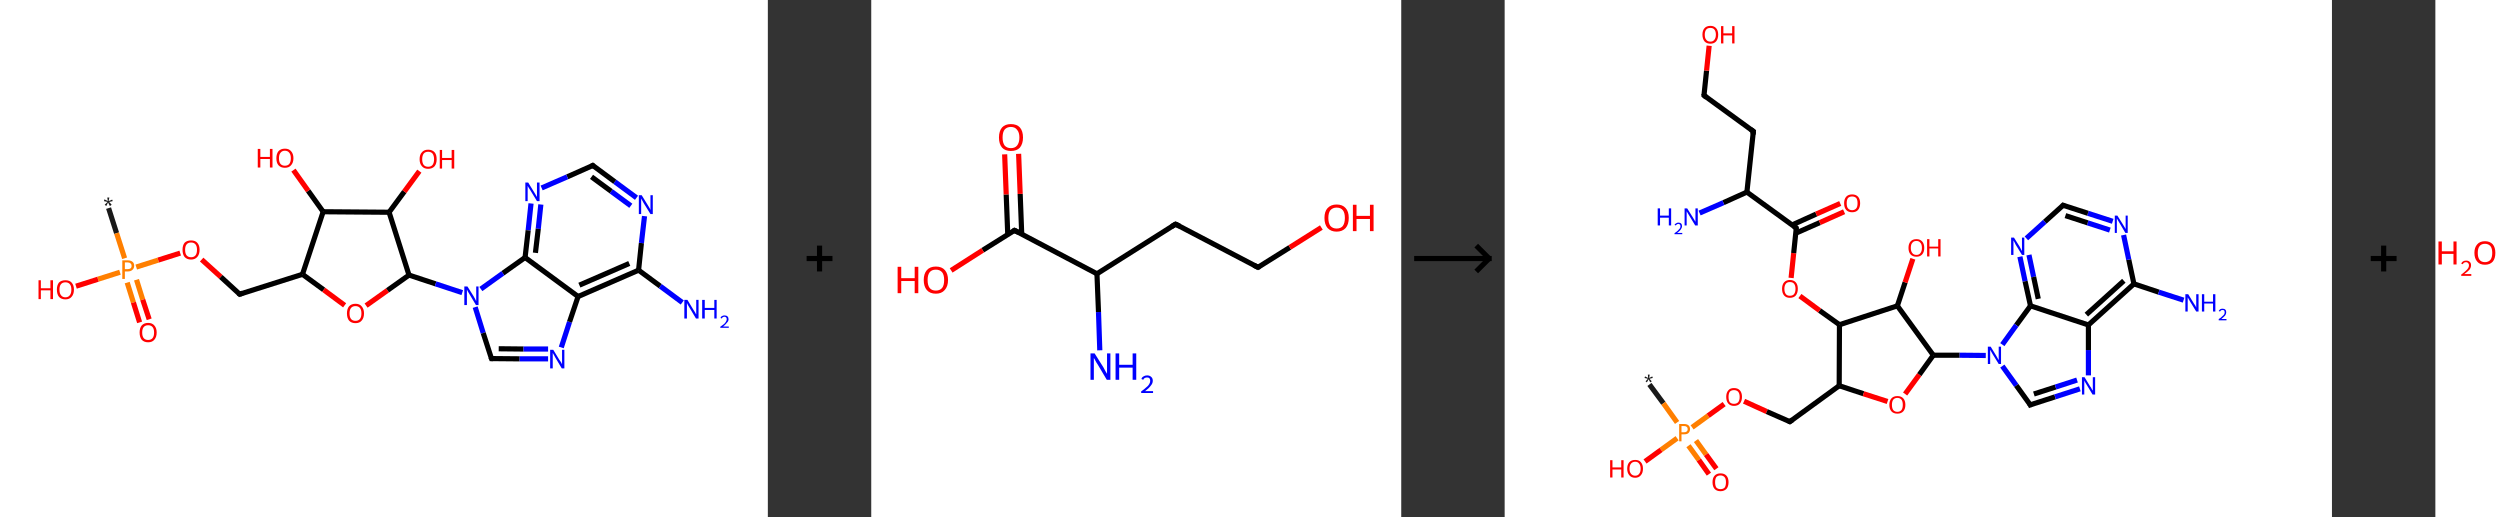 <?xml version='1.0' encoding='ASCII' standalone='yes'?>
<svg xmlns="http://www.w3.org/2000/svg" xmlns:xlink="http://www.w3.org/1999/xlink" version="1.1" width="967.0px" viewBox="0 0 967.0 200.0" height="200.0px">
  <rect x="0" y="0" width="967.0" height="200.0" fill="#333333" stroke="none"/>
  <g>
    <g transform="translate(0, 0) scale(1 1) "><!-- END OF HEADER -->
<rect style="opacity:1.0;fill:#FFFFFF;stroke:none" width="297.0" height="200.0" x="0.0" y="0.0"> </rect>
<path class="bond-0 atom-0 atom-1" d="M 42.0,80.5 L 45.1,90.2" style="fill:none;fill-rule:evenodd;stroke:#191919;stroke-width:2.0px;stroke-linecap:butt;stroke-linejoin:miter;stroke-opacity:1"/>
<path class="bond-0 atom-0 atom-1" d="M 45.1,90.2 L 48.2,99.9" style="fill:none;fill-rule:evenodd;stroke:#FF7F00;stroke-width:2.0px;stroke-linecap:butt;stroke-linejoin:miter;stroke-opacity:1"/>
<path class="bond-1 atom-1 atom-2" d="M 49.2,109.3 L 51.6,117.0" style="fill:none;fill-rule:evenodd;stroke:#FF7F00;stroke-width:2.0px;stroke-linecap:butt;stroke-linejoin:miter;stroke-opacity:1"/>
<path class="bond-1 atom-1 atom-2" d="M 51.6,117.0 L 54.0,124.7" style="fill:none;fill-rule:evenodd;stroke:#FF0000;stroke-width:2.0px;stroke-linecap:butt;stroke-linejoin:miter;stroke-opacity:1"/>
<path class="bond-1 atom-1 atom-2" d="M 52.8,108.2 L 55.2,115.9" style="fill:none;fill-rule:evenodd;stroke:#FF7F00;stroke-width:2.0px;stroke-linecap:butt;stroke-linejoin:miter;stroke-opacity:1"/>
<path class="bond-1 atom-1 atom-2" d="M 55.2,115.9 L 57.7,123.5" style="fill:none;fill-rule:evenodd;stroke:#FF0000;stroke-width:2.0px;stroke-linecap:butt;stroke-linejoin:miter;stroke-opacity:1"/>
<path class="bond-2 atom-1 atom-3" d="M 46.4,105.3 L 37.9,108.0" style="fill:none;fill-rule:evenodd;stroke:#FF7F00;stroke-width:2.0px;stroke-linecap:butt;stroke-linejoin:miter;stroke-opacity:1"/>
<path class="bond-2 atom-1 atom-3" d="M 37.9,108.0 L 29.4,110.7" style="fill:none;fill-rule:evenodd;stroke:#FF0000;stroke-width:2.0px;stroke-linecap:butt;stroke-linejoin:miter;stroke-opacity:1"/>
<path class="bond-3 atom-1 atom-4" d="M 52.7,103.3 L 61.2,100.6" style="fill:none;fill-rule:evenodd;stroke:#FF7F00;stroke-width:2.0px;stroke-linecap:butt;stroke-linejoin:miter;stroke-opacity:1"/>
<path class="bond-3 atom-1 atom-4" d="M 61.2,100.6 L 69.7,97.9" style="fill:none;fill-rule:evenodd;stroke:#FF0000;stroke-width:2.0px;stroke-linecap:butt;stroke-linejoin:miter;stroke-opacity:1"/>
<path class="bond-4 atom-4 atom-5" d="M 78.0,100.4 L 85.4,107.1" style="fill:none;fill-rule:evenodd;stroke:#FF0000;stroke-width:2.0px;stroke-linecap:butt;stroke-linejoin:miter;stroke-opacity:1"/>
<path class="bond-4 atom-4 atom-5" d="M 85.4,107.1 L 92.7,113.8" style="fill:none;fill-rule:evenodd;stroke:#000000;stroke-width:2.0px;stroke-linecap:butt;stroke-linejoin:miter;stroke-opacity:1"/>
<path class="bond-5 atom-5 atom-6" d="M 92.7,113.8 L 117.0,106.1" style="fill:none;fill-rule:evenodd;stroke:#000000;stroke-width:2.0px;stroke-linecap:butt;stroke-linejoin:miter;stroke-opacity:1"/>
<path class="bond-6 atom-6 atom-7" d="M 117.0,106.1 L 125.2,112.1" style="fill:none;fill-rule:evenodd;stroke:#000000;stroke-width:2.0px;stroke-linecap:butt;stroke-linejoin:miter;stroke-opacity:1"/>
<path class="bond-6 atom-6 atom-7" d="M 125.2,112.1 L 133.3,118.1" style="fill:none;fill-rule:evenodd;stroke:#FF0000;stroke-width:2.0px;stroke-linecap:butt;stroke-linejoin:miter;stroke-opacity:1"/>
<path class="bond-7 atom-7 atom-8" d="M 141.6,118.2 L 149.9,112.3" style="fill:none;fill-rule:evenodd;stroke:#FF0000;stroke-width:2.0px;stroke-linecap:butt;stroke-linejoin:miter;stroke-opacity:1"/>
<path class="bond-7 atom-7 atom-8" d="M 149.9,112.3 L 158.2,106.4" style="fill:none;fill-rule:evenodd;stroke:#000000;stroke-width:2.0px;stroke-linecap:butt;stroke-linejoin:miter;stroke-opacity:1"/>
<path class="bond-8 atom-8 atom-9" d="M 158.2,106.4 L 168.5,109.8" style="fill:none;fill-rule:evenodd;stroke:#000000;stroke-width:2.0px;stroke-linecap:butt;stroke-linejoin:miter;stroke-opacity:1"/>
<path class="bond-8 atom-8 atom-9" d="M 168.5,109.8 L 178.8,113.2" style="fill:none;fill-rule:evenodd;stroke:#0000FF;stroke-width:2.0px;stroke-linecap:butt;stroke-linejoin:miter;stroke-opacity:1"/>
<path class="bond-9 atom-9 atom-10" d="M 183.8,118.8 L 186.9,128.8" style="fill:none;fill-rule:evenodd;stroke:#0000FF;stroke-width:2.0px;stroke-linecap:butt;stroke-linejoin:miter;stroke-opacity:1"/>
<path class="bond-9 atom-9 atom-10" d="M 186.9,128.8 L 190.1,138.7" style="fill:none;fill-rule:evenodd;stroke:#000000;stroke-width:2.0px;stroke-linecap:butt;stroke-linejoin:miter;stroke-opacity:1"/>
<path class="bond-10 atom-10 atom-11" d="M 190.1,138.7 L 201.0,138.8" style="fill:none;fill-rule:evenodd;stroke:#000000;stroke-width:2.0px;stroke-linecap:butt;stroke-linejoin:miter;stroke-opacity:1"/>
<path class="bond-10 atom-10 atom-11" d="M 201.0,138.8 L 212.0,138.8" style="fill:none;fill-rule:evenodd;stroke:#0000FF;stroke-width:2.0px;stroke-linecap:butt;stroke-linejoin:miter;stroke-opacity:1"/>
<path class="bond-10 atom-10 atom-11" d="M 192.9,134.9 L 202.5,135.0" style="fill:none;fill-rule:evenodd;stroke:#000000;stroke-width:2.0px;stroke-linecap:butt;stroke-linejoin:miter;stroke-opacity:1"/>
<path class="bond-10 atom-10 atom-11" d="M 202.5,135.0 L 212.0,135.0" style="fill:none;fill-rule:evenodd;stroke:#0000FF;stroke-width:2.0px;stroke-linecap:butt;stroke-linejoin:miter;stroke-opacity:1"/>
<path class="bond-11 atom-11 atom-12" d="M 217.1,134.4 L 220.3,124.5" style="fill:none;fill-rule:evenodd;stroke:#0000FF;stroke-width:2.0px;stroke-linecap:butt;stroke-linejoin:miter;stroke-opacity:1"/>
<path class="bond-11 atom-11 atom-12" d="M 220.3,124.5 L 223.6,114.7" style="fill:none;fill-rule:evenodd;stroke:#000000;stroke-width:2.0px;stroke-linecap:butt;stroke-linejoin:miter;stroke-opacity:1"/>
<path class="bond-12 atom-12 atom-13" d="M 223.6,114.7 L 247.0,104.5" style="fill:none;fill-rule:evenodd;stroke:#000000;stroke-width:2.0px;stroke-linecap:butt;stroke-linejoin:miter;stroke-opacity:1"/>
<path class="bond-12 atom-12 atom-13" d="M 224.1,110.3 L 243.4,101.9" style="fill:none;fill-rule:evenodd;stroke:#000000;stroke-width:2.0px;stroke-linecap:butt;stroke-linejoin:miter;stroke-opacity:1"/>
<path class="bond-13 atom-13 atom-14" d="M 247.0,104.5 L 255.4,110.7" style="fill:none;fill-rule:evenodd;stroke:#000000;stroke-width:2.0px;stroke-linecap:butt;stroke-linejoin:miter;stroke-opacity:1"/>
<path class="bond-13 atom-13 atom-14" d="M 255.4,110.7 L 263.9,117.0" style="fill:none;fill-rule:evenodd;stroke:#0000FF;stroke-width:2.0px;stroke-linecap:butt;stroke-linejoin:miter;stroke-opacity:1"/>
<path class="bond-14 atom-13 atom-15" d="M 247.0,104.5 L 248.1,94.0" style="fill:none;fill-rule:evenodd;stroke:#000000;stroke-width:2.0px;stroke-linecap:butt;stroke-linejoin:miter;stroke-opacity:1"/>
<path class="bond-14 atom-13 atom-15" d="M 248.1,94.0 L 249.3,83.6" style="fill:none;fill-rule:evenodd;stroke:#0000FF;stroke-width:2.0px;stroke-linecap:butt;stroke-linejoin:miter;stroke-opacity:1"/>
<path class="bond-15 atom-15 atom-16" d="M 246.2,76.5 L 237.8,70.3" style="fill:none;fill-rule:evenodd;stroke:#0000FF;stroke-width:2.0px;stroke-linecap:butt;stroke-linejoin:miter;stroke-opacity:1"/>
<path class="bond-15 atom-15 atom-16" d="M 237.8,70.3 L 229.3,64.0" style="fill:none;fill-rule:evenodd;stroke:#000000;stroke-width:2.0px;stroke-linecap:butt;stroke-linejoin:miter;stroke-opacity:1"/>
<path class="bond-15 atom-15 atom-16" d="M 244.0,79.6 L 236.4,74.0" style="fill:none;fill-rule:evenodd;stroke:#0000FF;stroke-width:2.0px;stroke-linecap:butt;stroke-linejoin:miter;stroke-opacity:1"/>
<path class="bond-15 atom-15 atom-16" d="M 236.4,74.0 L 228.8,68.4" style="fill:none;fill-rule:evenodd;stroke:#000000;stroke-width:2.0px;stroke-linecap:butt;stroke-linejoin:miter;stroke-opacity:1"/>
<path class="bond-16 atom-16 atom-17" d="M 229.3,64.0 L 219.4,68.4" style="fill:none;fill-rule:evenodd;stroke:#000000;stroke-width:2.0px;stroke-linecap:butt;stroke-linejoin:miter;stroke-opacity:1"/>
<path class="bond-16 atom-16 atom-17" d="M 219.4,68.4 L 209.5,72.7" style="fill:none;fill-rule:evenodd;stroke:#0000FF;stroke-width:2.0px;stroke-linecap:butt;stroke-linejoin:miter;stroke-opacity:1"/>
<path class="bond-17 atom-17 atom-18" d="M 205.4,78.7 L 204.3,89.1" style="fill:none;fill-rule:evenodd;stroke:#0000FF;stroke-width:2.0px;stroke-linecap:butt;stroke-linejoin:miter;stroke-opacity:1"/>
<path class="bond-17 atom-17 atom-18" d="M 204.3,89.1 L 203.1,99.6" style="fill:none;fill-rule:evenodd;stroke:#000000;stroke-width:2.0px;stroke-linecap:butt;stroke-linejoin:miter;stroke-opacity:1"/>
<path class="bond-17 atom-17 atom-18" d="M 209.2,79.1 L 208.2,88.5" style="fill:none;fill-rule:evenodd;stroke:#0000FF;stroke-width:2.0px;stroke-linecap:butt;stroke-linejoin:miter;stroke-opacity:1"/>
<path class="bond-17 atom-17 atom-18" d="M 208.2,88.5 L 207.1,97.8" style="fill:none;fill-rule:evenodd;stroke:#000000;stroke-width:2.0px;stroke-linecap:butt;stroke-linejoin:miter;stroke-opacity:1"/>
<path class="bond-18 atom-8 atom-19" d="M 158.2,106.4 L 150.5,82.1" style="fill:none;fill-rule:evenodd;stroke:#000000;stroke-width:2.0px;stroke-linecap:butt;stroke-linejoin:miter;stroke-opacity:1"/>
<path class="bond-19 atom-19 atom-20" d="M 150.5,82.1 L 156.4,74.1" style="fill:none;fill-rule:evenodd;stroke:#000000;stroke-width:2.0px;stroke-linecap:butt;stroke-linejoin:miter;stroke-opacity:1"/>
<path class="bond-19 atom-19 atom-20" d="M 156.4,74.1 L 162.2,66.2" style="fill:none;fill-rule:evenodd;stroke:#FF0000;stroke-width:2.0px;stroke-linecap:butt;stroke-linejoin:miter;stroke-opacity:1"/>
<path class="bond-20 atom-19 atom-21" d="M 150.5,82.1 L 125.0,81.9" style="fill:none;fill-rule:evenodd;stroke:#000000;stroke-width:2.0px;stroke-linecap:butt;stroke-linejoin:miter;stroke-opacity:1"/>
<path class="bond-21 atom-21 atom-22" d="M 125.0,81.9 L 119.2,73.8" style="fill:none;fill-rule:evenodd;stroke:#000000;stroke-width:2.0px;stroke-linecap:butt;stroke-linejoin:miter;stroke-opacity:1"/>
<path class="bond-21 atom-21 atom-22" d="M 119.2,73.8 L 113.5,65.8" style="fill:none;fill-rule:evenodd;stroke:#FF0000;stroke-width:2.0px;stroke-linecap:butt;stroke-linejoin:miter;stroke-opacity:1"/>
<path class="bond-22 atom-21 atom-6" d="M 125.0,81.9 L 117.0,106.1" style="fill:none;fill-rule:evenodd;stroke:#000000;stroke-width:2.0px;stroke-linecap:butt;stroke-linejoin:miter;stroke-opacity:1"/>
<path class="bond-23 atom-18 atom-9" d="M 203.1,99.6 L 194.5,105.7" style="fill:none;fill-rule:evenodd;stroke:#000000;stroke-width:2.0px;stroke-linecap:butt;stroke-linejoin:miter;stroke-opacity:1"/>
<path class="bond-23 atom-18 atom-9" d="M 194.5,105.7 L 186.0,111.8" style="fill:none;fill-rule:evenodd;stroke:#0000FF;stroke-width:2.0px;stroke-linecap:butt;stroke-linejoin:miter;stroke-opacity:1"/>
<path class="bond-24 atom-18 atom-12" d="M 203.1,99.6 L 223.6,114.7" style="fill:none;fill-rule:evenodd;stroke:#000000;stroke-width:2.0px;stroke-linecap:butt;stroke-linejoin:miter;stroke-opacity:1"/>
<path d="M 92.3,113.4 L 92.7,113.8 L 93.9,113.4" style="fill:none;stroke:#000000;stroke-width:2.0px;stroke-linecap:butt;stroke-linejoin:miter;stroke-opacity:1;"/>
<path d="M 189.9,138.2 L 190.1,138.7 L 190.6,138.7" style="fill:none;stroke:#000000;stroke-width:2.0px;stroke-linecap:butt;stroke-linejoin:miter;stroke-opacity:1;"/>
<path d="M 229.7,64.3 L 229.3,64.0 L 228.8,64.3" style="fill:none;stroke:#000000;stroke-width:2.0px;stroke-linecap:butt;stroke-linejoin:miter;stroke-opacity:1;"/>
<path class="atom-0" d="M 40.5 79.2 L 41.6 78.1 L 40.2 77.8 L 40.4 77.1 L 41.7 77.8 L 41.5 76.4 L 42.3 76.4 L 42.0 77.8 L 43.4 77.2 L 43.6 77.8 L 42.2 78.1 L 43.2 79.2 L 42.5 79.7 L 41.8 78.3 L 41.1 79.7 L 40.5 79.2 " fill="#191919"/>
<path class="atom-1" d="M 49.4 100.7 Q 50.6 100.7, 51.3 101.3 Q 51.9 101.8, 51.9 102.8 Q 51.9 103.8, 51.2 104.4 Q 50.6 105.0, 49.4 105.0 L 48.3 105.0 L 48.3 107.9 L 47.3 107.9 L 47.3 100.7 L 49.4 100.7 M 49.4 104.1 Q 50.1 104.1, 50.5 103.8 Q 50.9 103.5, 50.9 102.8 Q 50.9 102.2, 50.5 101.9 Q 50.1 101.5, 49.4 101.5 L 48.3 101.5 L 48.3 104.1 L 49.4 104.1 " fill="#FF7F00"/>
<path class="atom-2" d="M 54.0 128.6 Q 54.0 126.9, 54.8 125.9 Q 55.7 124.9, 57.3 124.9 Q 58.9 124.9, 59.7 125.9 Q 60.6 126.9, 60.6 128.6 Q 60.6 130.4, 59.7 131.4 Q 58.9 132.4, 57.3 132.4 Q 55.7 132.4, 54.8 131.4 Q 54.0 130.4, 54.0 128.6 M 57.3 131.5 Q 58.4 131.5, 59.0 130.8 Q 59.6 130.1, 59.6 128.6 Q 59.6 127.2, 59.0 126.5 Q 58.4 125.8, 57.3 125.8 Q 56.2 125.8, 55.6 126.5 Q 55.0 127.2, 55.0 128.6 Q 55.0 130.1, 55.6 130.8 Q 56.2 131.5, 57.3 131.5 " fill="#FF0000"/>
<path class="atom-3" d="M 14.9 108.4 L 15.8 108.4 L 15.8 111.5 L 19.5 111.5 L 19.5 108.4 L 20.5 108.4 L 20.5 115.7 L 19.5 115.7 L 19.5 112.3 L 15.8 112.3 L 15.8 115.7 L 14.9 115.7 L 14.9 108.4 " fill="#FF0000"/>
<path class="atom-3" d="M 22.0 112.0 Q 22.0 110.3, 22.8 109.3 Q 23.7 108.4, 25.3 108.4 Q 26.9 108.4, 27.7 109.3 Q 28.6 110.3, 28.6 112.0 Q 28.6 113.8, 27.7 114.8 Q 26.9 115.8, 25.3 115.8 Q 23.7 115.8, 22.8 114.8 Q 22.0 113.8, 22.0 112.0 M 25.3 115.0 Q 26.4 115.0, 27.0 114.2 Q 27.6 113.5, 27.6 112.0 Q 27.6 110.6, 27.0 109.9 Q 26.4 109.2, 25.3 109.2 Q 24.2 109.2, 23.6 109.9 Q 23.0 110.6, 23.0 112.0 Q 23.0 113.5, 23.6 114.2 Q 24.2 115.0, 25.3 115.0 " fill="#FF0000"/>
<path class="atom-4" d="M 70.6 96.6 Q 70.6 94.9, 71.4 93.9 Q 72.3 93.0, 73.9 93.0 Q 75.5 93.0, 76.3 93.9 Q 77.2 94.9, 77.2 96.6 Q 77.2 98.4, 76.3 99.4 Q 75.4 100.4, 73.9 100.4 Q 72.3 100.4, 71.4 99.4 Q 70.6 98.4, 70.6 96.6 M 73.9 99.5 Q 75.0 99.5, 75.6 98.8 Q 76.2 98.1, 76.2 96.6 Q 76.2 95.2, 75.6 94.5 Q 75.0 93.8, 73.9 93.8 Q 72.8 93.8, 72.2 94.5 Q 71.6 95.2, 71.6 96.6 Q 71.6 98.1, 72.2 98.8 Q 72.8 99.5, 73.9 99.5 " fill="#FF0000"/>
<path class="atom-7" d="M 134.2 121.2 Q 134.2 119.5, 135.0 118.5 Q 135.9 117.5, 137.5 117.5 Q 139.1 117.5, 139.9 118.5 Q 140.8 119.5, 140.8 121.2 Q 140.8 123.0, 139.9 124.0 Q 139.1 125.0, 137.5 125.0 Q 135.9 125.0, 135.0 124.0 Q 134.2 123.0, 134.2 121.2 M 137.5 124.1 Q 138.6 124.1, 139.2 123.4 Q 139.8 122.7, 139.8 121.2 Q 139.8 119.8, 139.2 119.1 Q 138.6 118.4, 137.5 118.4 Q 136.4 118.4, 135.8 119.1 Q 135.2 119.8, 135.2 121.2 Q 135.2 122.7, 135.8 123.4 Q 136.4 124.1, 137.5 124.1 " fill="#FF0000"/>
<path class="atom-9" d="M 180.8 110.8 L 183.2 114.6 Q 183.4 115.0, 183.8 115.7 Q 184.1 116.4, 184.2 116.4 L 184.2 110.8 L 185.1 110.8 L 185.1 118.0 L 184.1 118.0 L 181.6 113.8 Q 181.3 113.3, 181.0 112.8 Q 180.7 112.2, 180.6 112.0 L 180.6 118.0 L 179.6 118.0 L 179.6 110.8 L 180.8 110.8 " fill="#0000FF"/>
<path class="atom-11" d="M 214.0 135.3 L 216.3 139.1 Q 216.6 139.5, 217.0 140.1 Q 217.3 140.8, 217.4 140.9 L 217.4 135.3 L 218.3 135.3 L 218.3 142.5 L 217.3 142.5 L 214.8 138.3 Q 214.5 137.8, 214.2 137.2 Q 213.9 136.7, 213.8 136.5 L 213.8 142.5 L 212.8 142.5 L 212.8 135.3 L 214.0 135.3 " fill="#0000FF"/>
<path class="atom-14" d="M 265.9 116.0 L 268.2 119.8 Q 268.5 120.2, 268.9 120.9 Q 269.2 121.6, 269.3 121.6 L 269.3 116.0 L 270.2 116.0 L 270.2 123.2 L 269.2 123.2 L 266.7 119.0 Q 266.4 118.5, 266.1 118.0 Q 265.8 117.4, 265.7 117.2 L 265.7 123.2 L 264.7 123.2 L 264.7 116.0 L 265.9 116.0 " fill="#0000FF"/>
<path class="atom-14" d="M 271.6 116.0 L 272.6 116.0 L 272.6 119.1 L 276.3 119.1 L 276.3 116.0 L 277.2 116.0 L 277.2 123.2 L 276.3 123.2 L 276.3 119.9 L 272.6 119.9 L 272.6 123.2 L 271.6 123.2 L 271.6 116.0 " fill="#0000FF"/>
<path class="atom-14" d="M 278.7 123.0 Q 278.8 122.5, 279.2 122.3 Q 279.7 122.0, 280.2 122.0 Q 281.0 122.0, 281.4 122.4 Q 281.8 122.8, 281.8 123.5 Q 281.8 124.2, 281.2 124.8 Q 280.7 125.5, 279.7 126.3 L 281.9 126.3 L 281.9 126.8 L 278.6 126.8 L 278.6 126.4 Q 279.5 125.7, 280.1 125.3 Q 280.6 124.8, 280.8 124.4 Q 281.1 123.9, 281.1 123.5 Q 281.1 123.0, 280.9 122.8 Q 280.6 122.5, 280.2 122.5 Q 279.9 122.5, 279.6 122.7 Q 279.3 122.8, 279.2 123.2 L 278.7 123.0 " fill="#0000FF"/>
<path class="atom-15" d="M 248.2 75.5 L 250.6 79.4 Q 250.8 79.7, 251.2 80.4 Q 251.6 81.1, 251.6 81.2 L 251.6 75.5 L 252.5 75.5 L 252.5 82.8 L 251.6 82.8 L 249.0 78.6 Q 248.7 78.1, 248.4 77.5 Q 248.1 77.0, 248.0 76.8 L 248.0 82.8 L 247.1 82.8 L 247.1 75.5 L 248.2 75.5 " fill="#0000FF"/>
<path class="atom-17" d="M 204.3 70.6 L 206.7 74.5 Q 206.9 74.8, 207.3 75.5 Q 207.7 76.2, 207.7 76.2 L 207.7 70.6 L 208.7 70.6 L 208.7 77.8 L 207.7 77.8 L 205.2 73.7 Q 204.9 73.2, 204.5 72.6 Q 204.2 72.1, 204.1 71.9 L 204.1 77.8 L 203.2 77.8 L 203.2 70.6 L 204.3 70.6 " fill="#0000FF"/>
<path class="atom-20" d="M 162.3 61.6 Q 162.3 59.8, 163.2 58.9 Q 164.0 57.9, 165.6 57.9 Q 167.2 57.9, 168.1 58.9 Q 168.9 59.8, 168.9 61.6 Q 168.9 63.3, 168.1 64.3 Q 167.2 65.3, 165.6 65.3 Q 164.0 65.3, 163.2 64.3 Q 162.3 63.3, 162.3 61.6 M 165.6 64.5 Q 166.7 64.5, 167.3 63.8 Q 167.9 63.0, 167.9 61.6 Q 167.9 60.2, 167.3 59.4 Q 166.7 58.7, 165.6 58.7 Q 164.5 58.7, 163.9 59.4 Q 163.3 60.2, 163.3 61.6 Q 163.3 63.0, 163.9 63.8 Q 164.5 64.5, 165.6 64.5 " fill="#FF0000"/>
<path class="atom-20" d="M 170.1 58.0 L 171.0 58.0 L 171.0 61.1 L 174.7 61.1 L 174.7 58.0 L 175.7 58.0 L 175.7 65.2 L 174.7 65.2 L 174.7 61.9 L 171.0 61.9 L 171.0 65.2 L 170.1 65.2 L 170.1 58.0 " fill="#FF0000"/>
<path class="atom-22" d="M 99.7 57.6 L 100.7 57.6 L 100.7 60.7 L 104.4 60.7 L 104.4 57.6 L 105.4 57.6 L 105.4 64.8 L 104.4 64.8 L 104.4 61.5 L 100.7 61.5 L 100.7 64.8 L 99.7 64.8 L 99.7 57.6 " fill="#FF0000"/>
<path class="atom-22" d="M 106.9 61.2 Q 106.9 59.5, 107.7 58.5 Q 108.6 57.5, 110.2 57.5 Q 111.8 57.5, 112.6 58.5 Q 113.5 59.5, 113.5 61.2 Q 113.5 62.9, 112.6 63.9 Q 111.8 64.9, 110.2 64.9 Q 108.6 64.9, 107.7 63.9 Q 106.9 63.0, 106.9 61.2 M 110.2 64.1 Q 111.3 64.1, 111.9 63.4 Q 112.5 62.6, 112.5 61.2 Q 112.5 59.8, 111.9 59.1 Q 111.3 58.3, 110.2 58.3 Q 109.1 58.3, 108.5 59.1 Q 107.9 59.8, 107.9 61.2 Q 107.9 62.7, 108.5 63.4 Q 109.1 64.1, 110.2 64.1 " fill="#FF0000"/>
</g>
    <g transform="translate(297.0, 0) scale(1 1) "><line x1="15" y1="100" x2="25" y2="100" style="stroke:rgb(0,0,0);stroke-width:2"/>
  <line x1="20" y1="95" x2="20" y2="105" style="stroke:rgb(0,0,0);stroke-width:2"/>
</g>
    <g transform="translate(337.0, 0) scale(1 1) "><!-- END OF HEADER -->
<rect style="opacity:1.0;fill:#FFFFFF;stroke:none" width="205.0" height="200.0" x="0.0" y="0.0"> </rect>
<path class="bond-0 atom-0 atom-1" d="M 88.4,135.5 L 87.9,120.7" style="fill:none;fill-rule:evenodd;stroke:#0000FF;stroke-width:2.0px;stroke-linecap:butt;stroke-linejoin:miter;stroke-opacity:1"/>
<path class="bond-0 atom-0 atom-1" d="M 87.9,120.7 L 87.3,105.9" style="fill:none;fill-rule:evenodd;stroke:#000000;stroke-width:2.0px;stroke-linecap:butt;stroke-linejoin:miter;stroke-opacity:1"/>
<path class="bond-1 atom-1 atom-2" d="M 87.3,105.9 L 117.7,86.7" style="fill:none;fill-rule:evenodd;stroke:#000000;stroke-width:2.0px;stroke-linecap:butt;stroke-linejoin:miter;stroke-opacity:1"/>
<path class="bond-2 atom-2 atom-3" d="M 117.7,86.7 L 149.6,103.4" style="fill:none;fill-rule:evenodd;stroke:#000000;stroke-width:2.0px;stroke-linecap:butt;stroke-linejoin:miter;stroke-opacity:1"/>
<path class="bond-3 atom-3 atom-4" d="M 149.6,103.4 L 161.9,95.7" style="fill:none;fill-rule:evenodd;stroke:#000000;stroke-width:2.0px;stroke-linecap:butt;stroke-linejoin:miter;stroke-opacity:1"/>
<path class="bond-3 atom-3 atom-4" d="M 161.9,95.7 L 174.1,88.0" style="fill:none;fill-rule:evenodd;stroke:#FF0000;stroke-width:2.0px;stroke-linecap:butt;stroke-linejoin:miter;stroke-opacity:1"/>
<path class="bond-4 atom-1 atom-5" d="M 87.3,105.9 L 55.4,89.1" style="fill:none;fill-rule:evenodd;stroke:#000000;stroke-width:2.0px;stroke-linecap:butt;stroke-linejoin:miter;stroke-opacity:1"/>
<path class="bond-5 atom-5 atom-6" d="M 58.2,90.5 L 57.6,75.0" style="fill:none;fill-rule:evenodd;stroke:#000000;stroke-width:2.0px;stroke-linecap:butt;stroke-linejoin:miter;stroke-opacity:1"/>
<path class="bond-5 atom-5 atom-6" d="M 57.6,75.0 L 57.0,59.5" style="fill:none;fill-rule:evenodd;stroke:#FF0000;stroke-width:2.0px;stroke-linecap:butt;stroke-linejoin:miter;stroke-opacity:1"/>
<path class="bond-5 atom-5 atom-6" d="M 52.8,90.8 L 52.2,75.2" style="fill:none;fill-rule:evenodd;stroke:#000000;stroke-width:2.0px;stroke-linecap:butt;stroke-linejoin:miter;stroke-opacity:1"/>
<path class="bond-5 atom-5 atom-6" d="M 52.2,75.2 L 51.6,59.7" style="fill:none;fill-rule:evenodd;stroke:#FF0000;stroke-width:2.0px;stroke-linecap:butt;stroke-linejoin:miter;stroke-opacity:1"/>
<path class="bond-6 atom-5 atom-7" d="M 55.4,89.1 L 43.1,96.8" style="fill:none;fill-rule:evenodd;stroke:#000000;stroke-width:2.0px;stroke-linecap:butt;stroke-linejoin:miter;stroke-opacity:1"/>
<path class="bond-6 atom-5 atom-7" d="M 43.1,96.8 L 30.9,104.6" style="fill:none;fill-rule:evenodd;stroke:#FF0000;stroke-width:2.0px;stroke-linecap:butt;stroke-linejoin:miter;stroke-opacity:1"/>
<path d="M 116.2,87.6 L 117.7,86.7 L 119.3,87.5" style="fill:none;stroke:#000000;stroke-width:2.0px;stroke-linecap:butt;stroke-linejoin:miter;stroke-opacity:1;"/>
<path d="M 148.0,102.6 L 149.6,103.4 L 150.2,103.1" style="fill:none;stroke:#000000;stroke-width:2.0px;stroke-linecap:butt;stroke-linejoin:miter;stroke-opacity:1;"/>
<path d="M 57.0,89.9 L 55.4,89.1 L 54.8,89.5" style="fill:none;stroke:#000000;stroke-width:2.0px;stroke-linecap:butt;stroke-linejoin:miter;stroke-opacity:1;"/>
<path class="atom-0" d="M 86.4 136.7 L 89.8 142.1 Q 90.1 142.7, 90.6 143.6 Q 91.2 144.6, 91.2 144.6 L 91.2 136.7 L 92.5 136.7 L 92.5 146.9 L 91.1 146.9 L 87.6 141.0 Q 87.1 140.3, 86.7 139.5 Q 86.3 138.7, 86.1 138.5 L 86.1 146.9 L 84.8 146.9 L 84.8 136.7 L 86.4 136.7 " fill="#0000FF"/>
<path class="atom-0" d="M 94.5 136.7 L 95.9 136.7 L 95.9 141.1 L 101.1 141.1 L 101.1 136.7 L 102.5 136.7 L 102.5 146.9 L 101.1 146.9 L 101.1 142.2 L 95.9 142.2 L 95.9 146.9 L 94.5 146.9 L 94.5 136.7 " fill="#0000FF"/>
<path class="atom-0" d="M 104.5 146.6 Q 104.7 145.9, 105.3 145.6 Q 105.9 145.2, 106.7 145.2 Q 107.7 145.2, 108.3 145.8 Q 108.9 146.3, 108.9 147.3 Q 108.9 148.3, 108.1 149.2 Q 107.4 150.2, 105.9 151.3 L 109.0 151.3 L 109.0 152.0 L 104.4 152.0 L 104.4 151.4 Q 105.7 150.5, 106.4 149.8 Q 107.2 149.2, 107.5 148.6 Q 107.9 148.0, 107.9 147.3 Q 107.9 146.7, 107.6 146.3 Q 107.3 146.0, 106.7 146.0 Q 106.2 146.0, 105.8 146.2 Q 105.4 146.4, 105.2 146.9 L 104.5 146.6 " fill="#0000FF"/>
<path class="atom-4" d="M 175.3 84.3 Q 175.3 81.8, 176.5 80.5 Q 177.8 79.1, 180.0 79.1 Q 182.3 79.1, 183.5 80.5 Q 184.7 81.8, 184.7 84.3 Q 184.7 86.8, 183.5 88.2 Q 182.2 89.6, 180.0 89.6 Q 177.8 89.6, 176.5 88.2 Q 175.3 86.8, 175.3 84.3 M 180.0 88.4 Q 181.6 88.4, 182.4 87.4 Q 183.2 86.3, 183.2 84.3 Q 183.2 82.3, 182.4 81.3 Q 181.6 80.3, 180.0 80.3 Q 178.5 80.3, 177.6 81.3 Q 176.8 82.3, 176.8 84.3 Q 176.8 86.3, 177.6 87.4 Q 178.5 88.4, 180.0 88.4 " fill="#FF0000"/>
<path class="atom-4" d="M 186.3 79.2 L 187.7 79.2 L 187.7 83.5 L 192.9 83.5 L 192.9 79.2 L 194.3 79.2 L 194.3 89.4 L 192.9 89.4 L 192.9 84.7 L 187.7 84.7 L 187.7 89.4 L 186.3 89.4 L 186.3 79.2 " fill="#FF0000"/>
<path class="atom-6" d="M 49.4 53.2 Q 49.4 50.7, 50.6 49.3 Q 51.8 48.0, 54.0 48.0 Q 56.3 48.0, 57.5 49.3 Q 58.7 50.7, 58.7 53.2 Q 58.7 55.6, 57.5 57.1 Q 56.3 58.4, 54.0 58.4 Q 51.8 58.4, 50.6 57.1 Q 49.4 55.7, 49.4 53.2 M 54.0 57.3 Q 55.6 57.3, 56.4 56.3 Q 57.3 55.2, 57.3 53.2 Q 57.3 51.2, 56.4 50.2 Q 55.6 49.1, 54.0 49.1 Q 52.5 49.1, 51.6 50.1 Q 50.8 51.1, 50.8 53.2 Q 50.8 55.2, 51.6 56.3 Q 52.5 57.3, 54.0 57.3 " fill="#FF0000"/>
<path class="atom-7" d="M 10.2 103.2 L 11.6 103.2 L 11.6 107.6 L 16.8 107.6 L 16.8 103.2 L 18.2 103.2 L 18.2 113.4 L 16.8 113.4 L 16.8 108.7 L 11.6 108.7 L 11.6 113.4 L 10.2 113.4 L 10.2 103.2 " fill="#FF0000"/>
<path class="atom-7" d="M 20.3 108.3 Q 20.3 105.9, 21.5 104.5 Q 22.7 103.1, 25.0 103.1 Q 27.3 103.1, 28.5 104.5 Q 29.7 105.9, 29.7 108.3 Q 29.7 110.8, 28.4 112.2 Q 27.2 113.6, 25.0 113.6 Q 22.7 113.6, 21.5 112.2 Q 20.3 110.8, 20.3 108.3 M 25.0 112.4 Q 26.5 112.4, 27.4 111.4 Q 28.2 110.4, 28.2 108.3 Q 28.2 106.3, 27.4 105.3 Q 26.5 104.3, 25.0 104.3 Q 23.4 104.3, 22.6 105.3 Q 21.8 106.3, 21.8 108.3 Q 21.8 110.4, 22.6 111.4 Q 23.4 112.4, 25.0 112.4 " fill="#FF0000"/>
</g>
    <g transform="translate(542.0, 0) scale(1 1) "><line x1="5" y1="100" x2="35" y2="100" style="stroke:rgb(0,0,0);stroke-width:2"/>
  <line x1="34" y1="100" x2="29" y2="95" style="stroke:rgb(0,0,0);stroke-width:2"/>
  <line x1="34" y1="100" x2="29" y2="105" style="stroke:rgb(0,0,0);stroke-width:2"/>
</g>
    <g transform="translate(582.0, 0) scale(1 1) "><!-- END OF HEADER -->
<rect style="opacity:1.0;fill:#FFFFFF;stroke:none" width="320.0" height="200.0" x="0.0" y="0.0"> </rect>
<path class="bond-0 atom-0 atom-1" d="M 56.0,148.7 L 61.4,156.0" style="fill:none;fill-rule:evenodd;stroke:#191919;stroke-width:2.0px;stroke-linecap:butt;stroke-linejoin:miter;stroke-opacity:1"/>
<path class="bond-0 atom-0 atom-1" d="M 61.4,156.0 L 66.7,163.4" style="fill:none;fill-rule:evenodd;stroke:#FF7F00;stroke-width:2.0px;stroke-linecap:butt;stroke-linejoin:miter;stroke-opacity:1"/>
<path class="bond-1 atom-1 atom-2" d="M 71.1,172.4 L 75.1,177.9" style="fill:none;fill-rule:evenodd;stroke:#FF7F00;stroke-width:2.0px;stroke-linecap:butt;stroke-linejoin:miter;stroke-opacity:1"/>
<path class="bond-1 atom-1 atom-2" d="M 75.1,177.9 L 79.0,183.4" style="fill:none;fill-rule:evenodd;stroke:#FF0000;stroke-width:2.0px;stroke-linecap:butt;stroke-linejoin:miter;stroke-opacity:1"/>
<path class="bond-1 atom-1 atom-2" d="M 74.0,170.4 L 77.9,175.8" style="fill:none;fill-rule:evenodd;stroke:#FF7F00;stroke-width:2.0px;stroke-linecap:butt;stroke-linejoin:miter;stroke-opacity:1"/>
<path class="bond-1 atom-1 atom-2" d="M 77.9,175.8 L 81.9,181.3" style="fill:none;fill-rule:evenodd;stroke:#FF0000;stroke-width:2.0px;stroke-linecap:butt;stroke-linejoin:miter;stroke-opacity:1"/>
<path class="bond-2 atom-1 atom-3" d="M 66.7,169.5 L 60.5,174.0" style="fill:none;fill-rule:evenodd;stroke:#FF7F00;stroke-width:2.0px;stroke-linecap:butt;stroke-linejoin:miter;stroke-opacity:1"/>
<path class="bond-2 atom-1 atom-3" d="M 60.5,174.0 L 54.3,178.5" style="fill:none;fill-rule:evenodd;stroke:#FF0000;stroke-width:2.0px;stroke-linecap:butt;stroke-linejoin:miter;stroke-opacity:1"/>
<path class="bond-3 atom-1 atom-4" d="M 72.5,165.3 L 78.7,160.8" style="fill:none;fill-rule:evenodd;stroke:#FF7F00;stroke-width:2.0px;stroke-linecap:butt;stroke-linejoin:miter;stroke-opacity:1"/>
<path class="bond-3 atom-1 atom-4" d="M 78.7,160.8 L 84.9,156.3" style="fill:none;fill-rule:evenodd;stroke:#FF0000;stroke-width:2.0px;stroke-linecap:butt;stroke-linejoin:miter;stroke-opacity:1"/>
<path class="bond-4 atom-4 atom-5" d="M 92.6,155.2 L 101.4,159.2" style="fill:none;fill-rule:evenodd;stroke:#FF0000;stroke-width:2.0px;stroke-linecap:butt;stroke-linejoin:miter;stroke-opacity:1"/>
<path class="bond-4 atom-4 atom-5" d="M 101.4,159.2 L 110.3,163.1" style="fill:none;fill-rule:evenodd;stroke:#000000;stroke-width:2.0px;stroke-linecap:butt;stroke-linejoin:miter;stroke-opacity:1"/>
<path class="bond-5 atom-5 atom-6" d="M 110.3,163.1 L 129.4,149.2" style="fill:none;fill-rule:evenodd;stroke:#000000;stroke-width:2.0px;stroke-linecap:butt;stroke-linejoin:miter;stroke-opacity:1"/>
<path class="bond-6 atom-6 atom-7" d="M 129.4,149.2 L 138.8,152.3" style="fill:none;fill-rule:evenodd;stroke:#000000;stroke-width:2.0px;stroke-linecap:butt;stroke-linejoin:miter;stroke-opacity:1"/>
<path class="bond-6 atom-6 atom-7" d="M 138.8,152.3 L 148.1,155.3" style="fill:none;fill-rule:evenodd;stroke:#FF0000;stroke-width:2.0px;stroke-linecap:butt;stroke-linejoin:miter;stroke-opacity:1"/>
<path class="bond-7 atom-7 atom-8" d="M 154.9,152.4 L 160.4,144.9" style="fill:none;fill-rule:evenodd;stroke:#FF0000;stroke-width:2.0px;stroke-linecap:butt;stroke-linejoin:miter;stroke-opacity:1"/>
<path class="bond-7 atom-7 atom-8" d="M 160.4,144.9 L 165.8,137.4" style="fill:none;fill-rule:evenodd;stroke:#000000;stroke-width:2.0px;stroke-linecap:butt;stroke-linejoin:miter;stroke-opacity:1"/>
<path class="bond-8 atom-8 atom-9" d="M 165.8,137.4 L 176.0,137.4" style="fill:none;fill-rule:evenodd;stroke:#000000;stroke-width:2.0px;stroke-linecap:butt;stroke-linejoin:miter;stroke-opacity:1"/>
<path class="bond-8 atom-8 atom-9" d="M 176.0,137.4 L 186.1,137.5" style="fill:none;fill-rule:evenodd;stroke:#0000FF;stroke-width:2.0px;stroke-linecap:butt;stroke-linejoin:miter;stroke-opacity:1"/>
<path class="bond-9 atom-9 atom-10" d="M 192.5,141.6 L 197.9,149.1" style="fill:none;fill-rule:evenodd;stroke:#0000FF;stroke-width:2.0px;stroke-linecap:butt;stroke-linejoin:miter;stroke-opacity:1"/>
<path class="bond-9 atom-9 atom-10" d="M 197.9,149.1 L 203.3,156.6" style="fill:none;fill-rule:evenodd;stroke:#000000;stroke-width:2.0px;stroke-linecap:butt;stroke-linejoin:miter;stroke-opacity:1"/>
<path class="bond-10 atom-10 atom-11" d="M 203.3,156.6 L 212.9,153.5" style="fill:none;fill-rule:evenodd;stroke:#000000;stroke-width:2.0px;stroke-linecap:butt;stroke-linejoin:miter;stroke-opacity:1"/>
<path class="bond-10 atom-10 atom-11" d="M 212.9,153.5 L 222.5,150.4" style="fill:none;fill-rule:evenodd;stroke:#0000FF;stroke-width:2.0px;stroke-linecap:butt;stroke-linejoin:miter;stroke-opacity:1"/>
<path class="bond-10 atom-10 atom-11" d="M 204.7,152.4 L 213.1,149.7" style="fill:none;fill-rule:evenodd;stroke:#000000;stroke-width:2.0px;stroke-linecap:butt;stroke-linejoin:miter;stroke-opacity:1"/>
<path class="bond-10 atom-10 atom-11" d="M 213.1,149.7 L 221.4,147.0" style="fill:none;fill-rule:evenodd;stroke:#0000FF;stroke-width:2.0px;stroke-linecap:butt;stroke-linejoin:miter;stroke-opacity:1"/>
<path class="bond-11 atom-11 atom-12" d="M 225.8,145.2 L 225.8,135.4" style="fill:none;fill-rule:evenodd;stroke:#0000FF;stroke-width:2.0px;stroke-linecap:butt;stroke-linejoin:miter;stroke-opacity:1"/>
<path class="bond-11 atom-11 atom-12" d="M 225.8,135.4 L 225.8,125.7" style="fill:none;fill-rule:evenodd;stroke:#000000;stroke-width:2.0px;stroke-linecap:butt;stroke-linejoin:miter;stroke-opacity:1"/>
<path class="bond-12 atom-12 atom-13" d="M 225.8,125.7 L 243.4,109.8" style="fill:none;fill-rule:evenodd;stroke:#000000;stroke-width:2.0px;stroke-linecap:butt;stroke-linejoin:miter;stroke-opacity:1"/>
<path class="bond-12 atom-12 atom-13" d="M 225.0,121.7 L 239.5,108.6" style="fill:none;fill-rule:evenodd;stroke:#000000;stroke-width:2.0px;stroke-linecap:butt;stroke-linejoin:miter;stroke-opacity:1"/>
<path class="bond-13 atom-13 atom-14" d="M 243.4,109.8 L 253.0,113.0" style="fill:none;fill-rule:evenodd;stroke:#000000;stroke-width:2.0px;stroke-linecap:butt;stroke-linejoin:miter;stroke-opacity:1"/>
<path class="bond-13 atom-13 atom-14" d="M 253.0,113.0 L 262.6,116.1" style="fill:none;fill-rule:evenodd;stroke:#0000FF;stroke-width:2.0px;stroke-linecap:butt;stroke-linejoin:miter;stroke-opacity:1"/>
<path class="bond-14 atom-13 atom-15" d="M 243.4,109.8 L 241.4,100.4" style="fill:none;fill-rule:evenodd;stroke:#000000;stroke-width:2.0px;stroke-linecap:butt;stroke-linejoin:miter;stroke-opacity:1"/>
<path class="bond-14 atom-13 atom-15" d="M 241.4,100.4 L 239.4,90.9" style="fill:none;fill-rule:evenodd;stroke:#0000FF;stroke-width:2.0px;stroke-linecap:butt;stroke-linejoin:miter;stroke-opacity:1"/>
<path class="bond-15 atom-15 atom-16" d="M 235.2,85.6 L 225.6,82.5" style="fill:none;fill-rule:evenodd;stroke:#0000FF;stroke-width:2.0px;stroke-linecap:butt;stroke-linejoin:miter;stroke-opacity:1"/>
<path class="bond-15 atom-15 atom-16" d="M 225.6,82.5 L 216.0,79.4" style="fill:none;fill-rule:evenodd;stroke:#000000;stroke-width:2.0px;stroke-linecap:butt;stroke-linejoin:miter;stroke-opacity:1"/>
<path class="bond-15 atom-15 atom-16" d="M 234.1,89.0 L 225.5,86.2" style="fill:none;fill-rule:evenodd;stroke:#0000FF;stroke-width:2.0px;stroke-linecap:butt;stroke-linejoin:miter;stroke-opacity:1"/>
<path class="bond-15 atom-15 atom-16" d="M 225.5,86.2 L 216.9,83.4" style="fill:none;fill-rule:evenodd;stroke:#000000;stroke-width:2.0px;stroke-linecap:butt;stroke-linejoin:miter;stroke-opacity:1"/>
<path class="bond-16 atom-16 atom-17" d="M 216.0,79.4 L 208.9,85.8" style="fill:none;fill-rule:evenodd;stroke:#000000;stroke-width:2.0px;stroke-linecap:butt;stroke-linejoin:miter;stroke-opacity:1"/>
<path class="bond-16 atom-16 atom-17" d="M 208.9,85.8 L 201.8,92.2" style="fill:none;fill-rule:evenodd;stroke:#0000FF;stroke-width:2.0px;stroke-linecap:butt;stroke-linejoin:miter;stroke-opacity:1"/>
<path class="bond-17 atom-17 atom-18" d="M 199.3,99.3 L 201.3,108.8" style="fill:none;fill-rule:evenodd;stroke:#0000FF;stroke-width:2.0px;stroke-linecap:butt;stroke-linejoin:miter;stroke-opacity:1"/>
<path class="bond-17 atom-17 atom-18" d="M 201.3,108.8 L 203.4,118.3" style="fill:none;fill-rule:evenodd;stroke:#000000;stroke-width:2.0px;stroke-linecap:butt;stroke-linejoin:miter;stroke-opacity:1"/>
<path class="bond-17 atom-17 atom-18" d="M 202.8,98.6 L 204.6,107.1" style="fill:none;fill-rule:evenodd;stroke:#0000FF;stroke-width:2.0px;stroke-linecap:butt;stroke-linejoin:miter;stroke-opacity:1"/>
<path class="bond-17 atom-17 atom-18" d="M 204.6,107.1 L 206.4,115.6" style="fill:none;fill-rule:evenodd;stroke:#000000;stroke-width:2.0px;stroke-linecap:butt;stroke-linejoin:miter;stroke-opacity:1"/>
<path class="bond-18 atom-8 atom-19" d="M 165.8,137.4 L 151.9,118.3" style="fill:none;fill-rule:evenodd;stroke:#000000;stroke-width:2.0px;stroke-linecap:butt;stroke-linejoin:miter;stroke-opacity:1"/>
<path class="bond-19 atom-19 atom-20" d="M 151.9,118.3 L 154.9,109.2" style="fill:none;fill-rule:evenodd;stroke:#000000;stroke-width:2.0px;stroke-linecap:butt;stroke-linejoin:miter;stroke-opacity:1"/>
<path class="bond-19 atom-19 atom-20" d="M 154.9,109.2 L 157.9,100.1" style="fill:none;fill-rule:evenodd;stroke:#FF0000;stroke-width:2.0px;stroke-linecap:butt;stroke-linejoin:miter;stroke-opacity:1"/>
<path class="bond-20 atom-19 atom-21" d="M 151.9,118.3 L 129.5,125.6" style="fill:none;fill-rule:evenodd;stroke:#000000;stroke-width:2.0px;stroke-linecap:butt;stroke-linejoin:miter;stroke-opacity:1"/>
<path class="bond-21 atom-21 atom-22" d="M 129.5,125.6 L 121.8,120.1" style="fill:none;fill-rule:evenodd;stroke:#000000;stroke-width:2.0px;stroke-linecap:butt;stroke-linejoin:miter;stroke-opacity:1"/>
<path class="bond-21 atom-21 atom-22" d="M 121.8,120.1 L 114.2,114.5" style="fill:none;fill-rule:evenodd;stroke:#FF0000;stroke-width:2.0px;stroke-linecap:butt;stroke-linejoin:miter;stroke-opacity:1"/>
<path class="bond-22 atom-22 atom-23" d="M 110.8,107.5 L 111.8,97.9" style="fill:none;fill-rule:evenodd;stroke:#FF0000;stroke-width:2.0px;stroke-linecap:butt;stroke-linejoin:miter;stroke-opacity:1"/>
<path class="bond-22 atom-22 atom-23" d="M 111.8,97.9 L 112.8,88.2" style="fill:none;fill-rule:evenodd;stroke:#000000;stroke-width:2.0px;stroke-linecap:butt;stroke-linejoin:miter;stroke-opacity:1"/>
<path class="bond-23 atom-23 atom-24" d="M 112.6,90.2 L 121.9,86.1" style="fill:none;fill-rule:evenodd;stroke:#000000;stroke-width:2.0px;stroke-linecap:butt;stroke-linejoin:miter;stroke-opacity:1"/>
<path class="bond-23 atom-23 atom-24" d="M 121.9,86.1 L 131.3,81.9" style="fill:none;fill-rule:evenodd;stroke:#FF0000;stroke-width:2.0px;stroke-linecap:butt;stroke-linejoin:miter;stroke-opacity:1"/>
<path class="bond-23 atom-23 atom-24" d="M 111.2,87.0 L 120.5,82.8" style="fill:none;fill-rule:evenodd;stroke:#000000;stroke-width:2.0px;stroke-linecap:butt;stroke-linejoin:miter;stroke-opacity:1"/>
<path class="bond-23 atom-23 atom-24" d="M 120.5,82.8 L 129.8,78.7" style="fill:none;fill-rule:evenodd;stroke:#FF0000;stroke-width:2.0px;stroke-linecap:butt;stroke-linejoin:miter;stroke-opacity:1"/>
<path class="bond-24 atom-23 atom-25" d="M 112.8,88.2 L 93.7,74.3" style="fill:none;fill-rule:evenodd;stroke:#000000;stroke-width:2.0px;stroke-linecap:butt;stroke-linejoin:miter;stroke-opacity:1"/>
<path class="bond-25 atom-25 atom-26" d="M 93.7,74.3 L 84.6,78.4" style="fill:none;fill-rule:evenodd;stroke:#000000;stroke-width:2.0px;stroke-linecap:butt;stroke-linejoin:miter;stroke-opacity:1"/>
<path class="bond-25 atom-25 atom-26" d="M 84.6,78.4 L 75.4,82.4" style="fill:none;fill-rule:evenodd;stroke:#0000FF;stroke-width:2.0px;stroke-linecap:butt;stroke-linejoin:miter;stroke-opacity:1"/>
<path class="bond-26 atom-25 atom-27" d="M 93.7,74.3 L 96.2,50.8" style="fill:none;fill-rule:evenodd;stroke:#000000;stroke-width:2.0px;stroke-linecap:butt;stroke-linejoin:miter;stroke-opacity:1"/>
<path class="bond-27 atom-27 atom-28" d="M 96.2,50.8 L 77.1,36.9" style="fill:none;fill-rule:evenodd;stroke:#000000;stroke-width:2.0px;stroke-linecap:butt;stroke-linejoin:miter;stroke-opacity:1"/>
<path class="bond-28 atom-28 atom-29" d="M 77.1,36.9 L 78.1,27.3" style="fill:none;fill-rule:evenodd;stroke:#000000;stroke-width:2.0px;stroke-linecap:butt;stroke-linejoin:miter;stroke-opacity:1"/>
<path class="bond-28 atom-28 atom-29" d="M 78.1,27.3 L 79.1,17.7" style="fill:none;fill-rule:evenodd;stroke:#FF0000;stroke-width:2.0px;stroke-linecap:butt;stroke-linejoin:miter;stroke-opacity:1"/>
<path class="bond-29 atom-21 atom-6" d="M 129.5,125.6 L 129.4,149.2" style="fill:none;fill-rule:evenodd;stroke:#000000;stroke-width:2.0px;stroke-linecap:butt;stroke-linejoin:miter;stroke-opacity:1"/>
<path class="bond-30 atom-18 atom-9" d="M 203.4,118.3 L 197.9,125.8" style="fill:none;fill-rule:evenodd;stroke:#000000;stroke-width:2.0px;stroke-linecap:butt;stroke-linejoin:miter;stroke-opacity:1"/>
<path class="bond-30 atom-18 atom-9" d="M 197.9,125.8 L 192.5,133.3" style="fill:none;fill-rule:evenodd;stroke:#0000FF;stroke-width:2.0px;stroke-linecap:butt;stroke-linejoin:miter;stroke-opacity:1"/>
<path class="bond-31 atom-18 atom-12" d="M 203.4,118.3 L 225.8,125.7" style="fill:none;fill-rule:evenodd;stroke:#000000;stroke-width:2.0px;stroke-linecap:butt;stroke-linejoin:miter;stroke-opacity:1"/>
<path d="M 109.9,162.9 L 110.3,163.1 L 111.3,162.4" style="fill:none;stroke:#000000;stroke-width:2.0px;stroke-linecap:butt;stroke-linejoin:miter;stroke-opacity:1;"/>
<path d="M 203.1,156.2 L 203.3,156.6 L 203.8,156.4" style="fill:none;stroke:#000000;stroke-width:2.0px;stroke-linecap:butt;stroke-linejoin:miter;stroke-opacity:1;"/>
<path d="M 216.5,79.6 L 216.0,79.4 L 215.7,79.7" style="fill:none;stroke:#000000;stroke-width:2.0px;stroke-linecap:butt;stroke-linejoin:miter;stroke-opacity:1;"/>
<path d="M 112.8,88.7 L 112.8,88.2 L 111.9,87.5" style="fill:none;stroke:#000000;stroke-width:2.0px;stroke-linecap:butt;stroke-linejoin:miter;stroke-opacity:1;"/>
<path d="M 96.1,52.0 L 96.2,50.8 L 95.2,50.1" style="fill:none;stroke:#000000;stroke-width:2.0px;stroke-linecap:butt;stroke-linejoin:miter;stroke-opacity:1;"/>
<path d="M 78.0,37.6 L 77.1,36.9 L 77.1,36.4" style="fill:none;stroke:#000000;stroke-width:2.0px;stroke-linecap:butt;stroke-linejoin:miter;stroke-opacity:1;"/>
<path class="atom-0" d="M 54.5 147.5 L 55.4 146.5 L 54.1 146.2 L 54.3 145.6 L 55.5 146.2 L 55.4 144.9 L 56.1 144.9 L 55.9 146.2 L 57.1 145.6 L 57.3 146.2 L 56.0 146.5 L 56.9 147.5 L 56.3 147.9 L 55.7 146.7 L 55.0 147.9 L 54.5 147.5 " fill="#191919"/>
<path class="atom-1" d="M 69.4 164.0 Q 70.6 164.0, 71.2 164.6 Q 71.7 165.1, 71.7 166.0 Q 71.7 166.9, 71.1 167.5 Q 70.6 168.0, 69.4 168.0 L 68.4 168.0 L 68.4 170.7 L 67.5 170.7 L 67.5 164.0 L 69.4 164.0 M 69.4 167.2 Q 70.1 167.2, 70.4 166.9 Q 70.8 166.6, 70.8 166.0 Q 70.8 165.4, 70.4 165.1 Q 70.1 164.8, 69.4 164.8 L 68.4 164.8 L 68.4 167.2 L 69.4 167.2 " fill="#FF7F00"/>
<path class="atom-2" d="M 80.4 186.5 Q 80.4 184.9, 81.2 184.0 Q 82.0 183.1, 83.5 183.1 Q 85.0 183.1, 85.8 184.0 Q 86.6 184.9, 86.6 186.5 Q 86.6 188.2, 85.8 189.1 Q 84.9 190.0, 83.5 190.0 Q 82.0 190.0, 81.2 189.1 Q 80.4 188.2, 80.4 186.5 M 83.5 189.2 Q 84.5 189.2, 85.1 188.6 Q 85.6 187.9, 85.6 186.5 Q 85.6 185.2, 85.1 184.6 Q 84.5 183.9, 83.5 183.9 Q 82.5 183.9, 81.9 184.5 Q 81.4 185.2, 81.4 186.5 Q 81.4 187.9, 81.9 188.6 Q 82.5 189.2, 83.5 189.2 " fill="#FF0000"/>
<path class="atom-3" d="M 40.8 178.0 L 41.7 178.0 L 41.7 180.8 L 45.1 180.8 L 45.1 178.0 L 46.0 178.0 L 46.0 184.7 L 45.1 184.7 L 45.1 181.6 L 41.7 181.6 L 41.7 184.7 L 40.8 184.7 L 40.8 178.0 " fill="#FF0000"/>
<path class="atom-3" d="M 47.4 181.3 Q 47.4 179.7, 48.2 178.8 Q 49.0 177.9, 50.5 177.9 Q 52.0 177.9, 52.7 178.8 Q 53.5 179.7, 53.5 181.3 Q 53.5 182.9, 52.7 183.8 Q 51.9 184.8, 50.5 184.8 Q 49.0 184.8, 48.2 183.8 Q 47.4 182.9, 47.4 181.3 M 50.5 184.0 Q 51.5 184.0, 52.0 183.3 Q 52.6 182.6, 52.6 181.3 Q 52.6 180.0, 52.0 179.3 Q 51.5 178.6, 50.5 178.6 Q 49.5 178.6, 48.9 179.3 Q 48.3 180.0, 48.3 181.3 Q 48.3 182.6, 48.9 183.3 Q 49.5 184.0, 50.5 184.0 " fill="#FF0000"/>
<path class="atom-4" d="M 85.7 153.5 Q 85.7 151.9, 86.5 151.0 Q 87.2 150.1, 88.7 150.1 Q 90.2 150.1, 91.0 151.0 Q 91.8 151.9, 91.8 153.5 Q 91.8 155.1, 91.0 156.1 Q 90.2 157.0, 88.7 157.0 Q 87.3 157.0, 86.5 156.1 Q 85.7 155.2, 85.7 153.5 M 88.7 156.2 Q 89.7 156.2, 90.3 155.6 Q 90.9 154.9, 90.9 153.5 Q 90.9 152.2, 90.3 151.5 Q 89.7 150.9, 88.7 150.9 Q 87.7 150.9, 87.1 151.5 Q 86.6 152.2, 86.6 153.5 Q 86.6 154.9, 87.1 155.6 Q 87.7 156.2, 88.7 156.2 " fill="#FF0000"/>
<path class="atom-7" d="M 148.8 156.6 Q 148.8 155.0, 149.6 154.1 Q 150.4 153.2, 151.9 153.2 Q 153.4 153.2, 154.2 154.1 Q 155.0 155.0, 155.0 156.6 Q 155.0 158.2, 154.2 159.1 Q 153.4 160.0, 151.9 160.0 Q 150.4 160.0, 149.6 159.1 Q 148.8 158.2, 148.8 156.6 M 151.9 159.3 Q 152.9 159.3, 153.5 158.6 Q 154.0 157.9, 154.0 156.6 Q 154.0 155.3, 153.5 154.6 Q 152.9 153.9, 151.9 153.9 Q 150.9 153.9, 150.3 154.6 Q 149.8 155.3, 149.8 156.6 Q 149.8 157.9, 150.3 158.6 Q 150.9 159.3, 151.9 159.3 " fill="#FF0000"/>
<path class="atom-9" d="M 188.0 134.1 L 190.2 137.7 Q 190.4 138.0, 190.7 138.6 Q 191.1 139.3, 191.1 139.3 L 191.1 134.1 L 192.0 134.1 L 192.0 140.8 L 191.1 140.8 L 188.7 136.9 Q 188.5 136.5, 188.2 136.0 Q 187.9 135.4, 187.8 135.3 L 187.8 140.8 L 186.9 140.8 L 186.9 134.1 L 188.0 134.1 " fill="#0000FF"/>
<path class="atom-11" d="M 224.3 145.9 L 226.5 149.5 Q 226.8 149.8, 227.1 150.5 Q 227.5 151.1, 227.5 151.1 L 227.5 145.9 L 228.4 145.9 L 228.4 152.6 L 227.4 152.6 L 225.1 148.8 Q 224.8 148.3, 224.5 147.8 Q 224.2 147.3, 224.2 147.1 L 224.2 152.6 L 223.3 152.6 L 223.3 145.9 L 224.3 145.9 " fill="#0000FF"/>
<path class="atom-14" d="M 264.4 113.8 L 266.6 117.4 Q 266.8 117.7, 267.2 118.3 Q 267.5 119.0, 267.5 119.0 L 267.5 113.8 L 268.4 113.8 L 268.4 120.5 L 267.5 120.5 L 265.1 116.6 Q 264.9 116.2, 264.6 115.7 Q 264.3 115.1, 264.2 115.0 L 264.2 120.5 L 263.3 120.5 L 263.3 113.8 L 264.4 113.8 " fill="#0000FF"/>
<path class="atom-14" d="M 269.7 113.8 L 270.6 113.8 L 270.6 116.7 L 274.0 116.7 L 274.0 113.8 L 274.9 113.8 L 274.9 120.5 L 274.0 120.5 L 274.0 117.4 L 270.6 117.4 L 270.6 120.5 L 269.7 120.5 L 269.7 113.8 " fill="#0000FF"/>
<path class="atom-14" d="M 276.2 120.3 Q 276.4 119.9, 276.8 119.6 Q 277.2 119.4, 277.7 119.4 Q 278.4 119.4, 278.8 119.8 Q 279.1 120.1, 279.1 120.8 Q 279.1 121.4, 278.7 122.0 Q 278.2 122.6, 277.2 123.4 L 279.2 123.4 L 279.2 123.9 L 276.2 123.9 L 276.2 123.4 Q 277.1 122.9, 277.5 122.4 Q 278.0 122.0, 278.3 121.6 Q 278.5 121.2, 278.5 120.8 Q 278.5 120.4, 278.3 120.1 Q 278.1 119.9, 277.7 119.9 Q 277.4 119.9, 277.1 120.0 Q 276.9 120.2, 276.7 120.5 L 276.2 120.3 " fill="#0000FF"/>
<path class="atom-15" d="M 237.0 83.4 L 239.2 86.9 Q 239.4 87.3, 239.8 87.9 Q 240.1 88.5, 240.2 88.6 L 240.2 83.4 L 241.0 83.4 L 241.0 90.1 L 240.1 90.1 L 237.8 86.2 Q 237.5 85.7, 237.2 85.2 Q 236.9 84.7, 236.8 84.5 L 236.8 90.1 L 236.0 90.1 L 236.0 83.4 L 237.0 83.4 " fill="#0000FF"/>
<path class="atom-17" d="M 197.0 91.9 L 199.2 95.4 Q 199.4 95.8, 199.7 96.4 Q 200.1 97.0, 200.1 97.1 L 200.1 91.9 L 201.0 91.9 L 201.0 98.6 L 200.1 98.6 L 197.7 94.7 Q 197.5 94.2, 197.2 93.7 Q 196.9 93.2, 196.8 93.0 L 196.8 98.6 L 195.9 98.6 L 195.9 91.9 L 197.0 91.9 " fill="#0000FF"/>
<path class="atom-20" d="M 156.2 95.9 Q 156.2 94.3, 157.0 93.4 Q 157.8 92.5, 159.3 92.5 Q 160.7 92.5, 161.5 93.4 Q 162.3 94.3, 162.3 95.9 Q 162.3 97.5, 161.5 98.4 Q 160.7 99.3, 159.3 99.3 Q 157.8 99.3, 157.0 98.4 Q 156.2 97.5, 156.2 95.9 M 159.3 98.6 Q 160.3 98.6, 160.8 97.9 Q 161.4 97.2, 161.4 95.9 Q 161.4 94.5, 160.8 93.9 Q 160.3 93.2, 159.3 93.2 Q 158.2 93.2, 157.7 93.9 Q 157.1 94.5, 157.1 95.9 Q 157.1 97.2, 157.7 97.9 Q 158.2 98.6, 159.3 98.6 " fill="#FF0000"/>
<path class="atom-20" d="M 163.4 92.5 L 164.3 92.5 L 164.3 95.4 L 167.7 95.4 L 167.7 92.5 L 168.6 92.5 L 168.6 99.2 L 167.7 99.2 L 167.7 96.1 L 164.3 96.1 L 164.3 99.2 L 163.4 99.2 L 163.4 92.5 " fill="#FF0000"/>
<path class="atom-22" d="M 107.3 111.7 Q 107.3 110.1, 108.1 109.2 Q 108.9 108.3, 110.3 108.3 Q 111.8 108.3, 112.6 109.2 Q 113.4 110.1, 113.4 111.7 Q 113.4 113.3, 112.6 114.3 Q 111.8 115.2, 110.3 115.2 Q 108.9 115.2, 108.1 114.3 Q 107.3 113.4, 107.3 111.7 M 110.3 114.4 Q 111.4 114.4, 111.9 113.8 Q 112.5 113.1, 112.5 111.7 Q 112.5 110.4, 111.9 109.7 Q 111.4 109.1, 110.3 109.1 Q 109.3 109.1, 108.8 109.7 Q 108.2 110.4, 108.2 111.7 Q 108.2 113.1, 108.8 113.8 Q 109.3 114.4, 110.3 114.4 " fill="#FF0000"/>
<path class="atom-24" d="M 131.3 78.6 Q 131.3 77.0, 132.1 76.1 Q 132.9 75.2, 134.4 75.2 Q 135.9 75.2, 136.7 76.1 Q 137.5 77.0, 137.5 78.6 Q 137.5 80.2, 136.7 81.2 Q 135.9 82.1, 134.4 82.1 Q 132.9 82.1, 132.1 81.2 Q 131.3 80.3, 131.3 78.6 M 134.4 81.3 Q 135.4 81.3, 136.0 80.6 Q 136.5 80.0, 136.5 78.6 Q 136.5 77.3, 136.0 76.6 Q 135.4 76.0, 134.4 76.0 Q 133.4 76.0, 132.8 76.6 Q 132.3 77.3, 132.3 78.6 Q 132.3 80.0, 132.8 80.6 Q 133.4 81.3, 134.4 81.3 " fill="#FF0000"/>
<path class="atom-26" d="M 59.2 80.6 L 60.1 80.6 L 60.1 83.4 L 63.5 83.4 L 63.5 80.6 L 64.4 80.6 L 64.4 87.2 L 63.5 87.2 L 63.5 84.2 L 60.1 84.2 L 60.1 87.2 L 59.2 87.2 L 59.2 80.6 " fill="#0000FF"/>
<path class="atom-26" d="M 65.7 87.0 Q 65.9 86.6, 66.3 86.4 Q 66.7 86.1, 67.2 86.1 Q 67.9 86.1, 68.3 86.5 Q 68.6 86.8, 68.6 87.5 Q 68.6 88.1, 68.1 88.8 Q 67.7 89.4, 66.7 90.1 L 68.7 90.1 L 68.7 90.6 L 65.7 90.6 L 65.7 90.2 Q 66.6 89.6, 67.0 89.2 Q 67.5 88.7, 67.8 88.3 Q 68.0 87.9, 68.0 87.5 Q 68.0 87.1, 67.8 86.9 Q 67.6 86.6, 67.2 86.6 Q 66.9 86.6, 66.6 86.8 Q 66.4 86.9, 66.2 87.2 L 65.7 87.0 " fill="#0000FF"/>
<path class="atom-26" d="M 70.6 80.6 L 72.8 84.1 Q 73.0 84.4, 73.4 85.1 Q 73.7 85.7, 73.8 85.8 L 73.8 80.6 L 74.7 80.6 L 74.7 87.2 L 73.7 87.2 L 71.4 83.4 Q 71.1 82.9, 70.8 82.4 Q 70.5 81.9, 70.4 81.7 L 70.4 87.2 L 69.6 87.2 L 69.6 80.6 L 70.6 80.6 " fill="#0000FF"/>
<path class="atom-29" d="M 76.5 13.4 Q 76.5 11.8, 77.3 10.9 Q 78.1 10.0, 79.6 10.0 Q 81.0 10.0, 81.8 10.9 Q 82.6 11.8, 82.6 13.4 Q 82.6 15.0, 81.8 16.0 Q 81.0 16.9, 79.6 16.9 Q 78.1 16.9, 77.3 16.0 Q 76.5 15.0, 76.5 13.4 M 79.6 16.1 Q 80.6 16.1, 81.1 15.4 Q 81.7 14.7, 81.7 13.4 Q 81.7 12.1, 81.1 11.4 Q 80.6 10.8, 79.6 10.8 Q 78.5 10.8, 78.0 11.4 Q 77.4 12.1, 77.4 13.4 Q 77.4 14.8, 78.0 15.4 Q 78.5 16.1, 79.6 16.1 " fill="#FF0000"/>
<path class="atom-29" d="M 83.7 10.1 L 84.6 10.1 L 84.6 12.9 L 88.0 12.9 L 88.0 10.1 L 88.9 10.1 L 88.9 16.8 L 88.0 16.8 L 88.0 13.7 L 84.6 13.7 L 84.6 16.8 L 83.7 16.8 L 83.7 10.1 " fill="#FF0000"/>
</g>
    <g transform="translate(902.0, 0) scale(1 1) "><line x1="15" y1="100" x2="25" y2="100" style="stroke:rgb(0,0,0);stroke-width:2"/>
  <line x1="20" y1="95" x2="20" y2="105" style="stroke:rgb(0,0,0);stroke-width:2"/>
</g>
    <g transform="translate(942.0, 0) scale(1 1) "><!-- END OF HEADER -->
<rect style="opacity:1.0;fill:#FFFFFF;stroke:none" width="25.0" height="200.0" x="0.0" y="0.0"> </rect>
<path class="atom-0" d="M 1.2 93.4 L 2.5 93.4 L 2.5 97.2 L 7.0 97.2 L 7.0 93.4 L 8.2 93.4 L 8.2 102.3 L 7.0 102.3 L 7.0 98.2 L 2.5 98.2 L 2.5 102.3 L 1.2 102.3 L 1.2 93.4 " fill="#FF0000"/>
<path class="atom-0" d="M 10.0 102.0 Q 10.2 101.4, 10.7 101.1 Q 11.2 100.8, 11.9 100.8 Q 12.8 100.8, 13.3 101.3 Q 13.8 101.7, 13.8 102.6 Q 13.8 103.5, 13.2 104.3 Q 12.5 105.1, 11.2 106.0 L 13.9 106.0 L 13.9 106.7 L 10.0 106.7 L 10.0 106.2 Q 11.1 105.4, 11.7 104.8 Q 12.4 104.2, 12.7 103.7 Q 13.0 103.2, 13.0 102.6 Q 13.0 102.1, 12.7 101.8 Q 12.4 101.4, 11.9 101.4 Q 11.5 101.4, 11.1 101.6 Q 10.8 101.8, 10.6 102.2 L 10.0 102.0 " fill="#FF0000"/>
<path class="atom-0" d="M 15.1 97.8 Q 15.1 95.7, 16.2 94.5 Q 17.2 93.3, 19.2 93.3 Q 21.1 93.3, 22.2 94.5 Q 23.2 95.7, 23.2 97.8 Q 23.2 100.0, 22.2 101.2 Q 21.1 102.4, 19.2 102.4 Q 17.2 102.4, 16.2 101.2 Q 15.1 100.0, 15.1 97.8 M 19.2 101.4 Q 20.5 101.4, 21.3 100.5 Q 22.0 99.6, 22.0 97.8 Q 22.0 96.1, 21.3 95.2 Q 20.5 94.3, 19.2 94.3 Q 17.8 94.3, 17.1 95.2 Q 16.4 96.1, 16.4 97.8 Q 16.4 99.6, 17.1 100.5 Q 17.8 101.4, 19.2 101.4 " fill="#FF0000"/>
</g>
  </g>
</svg>
